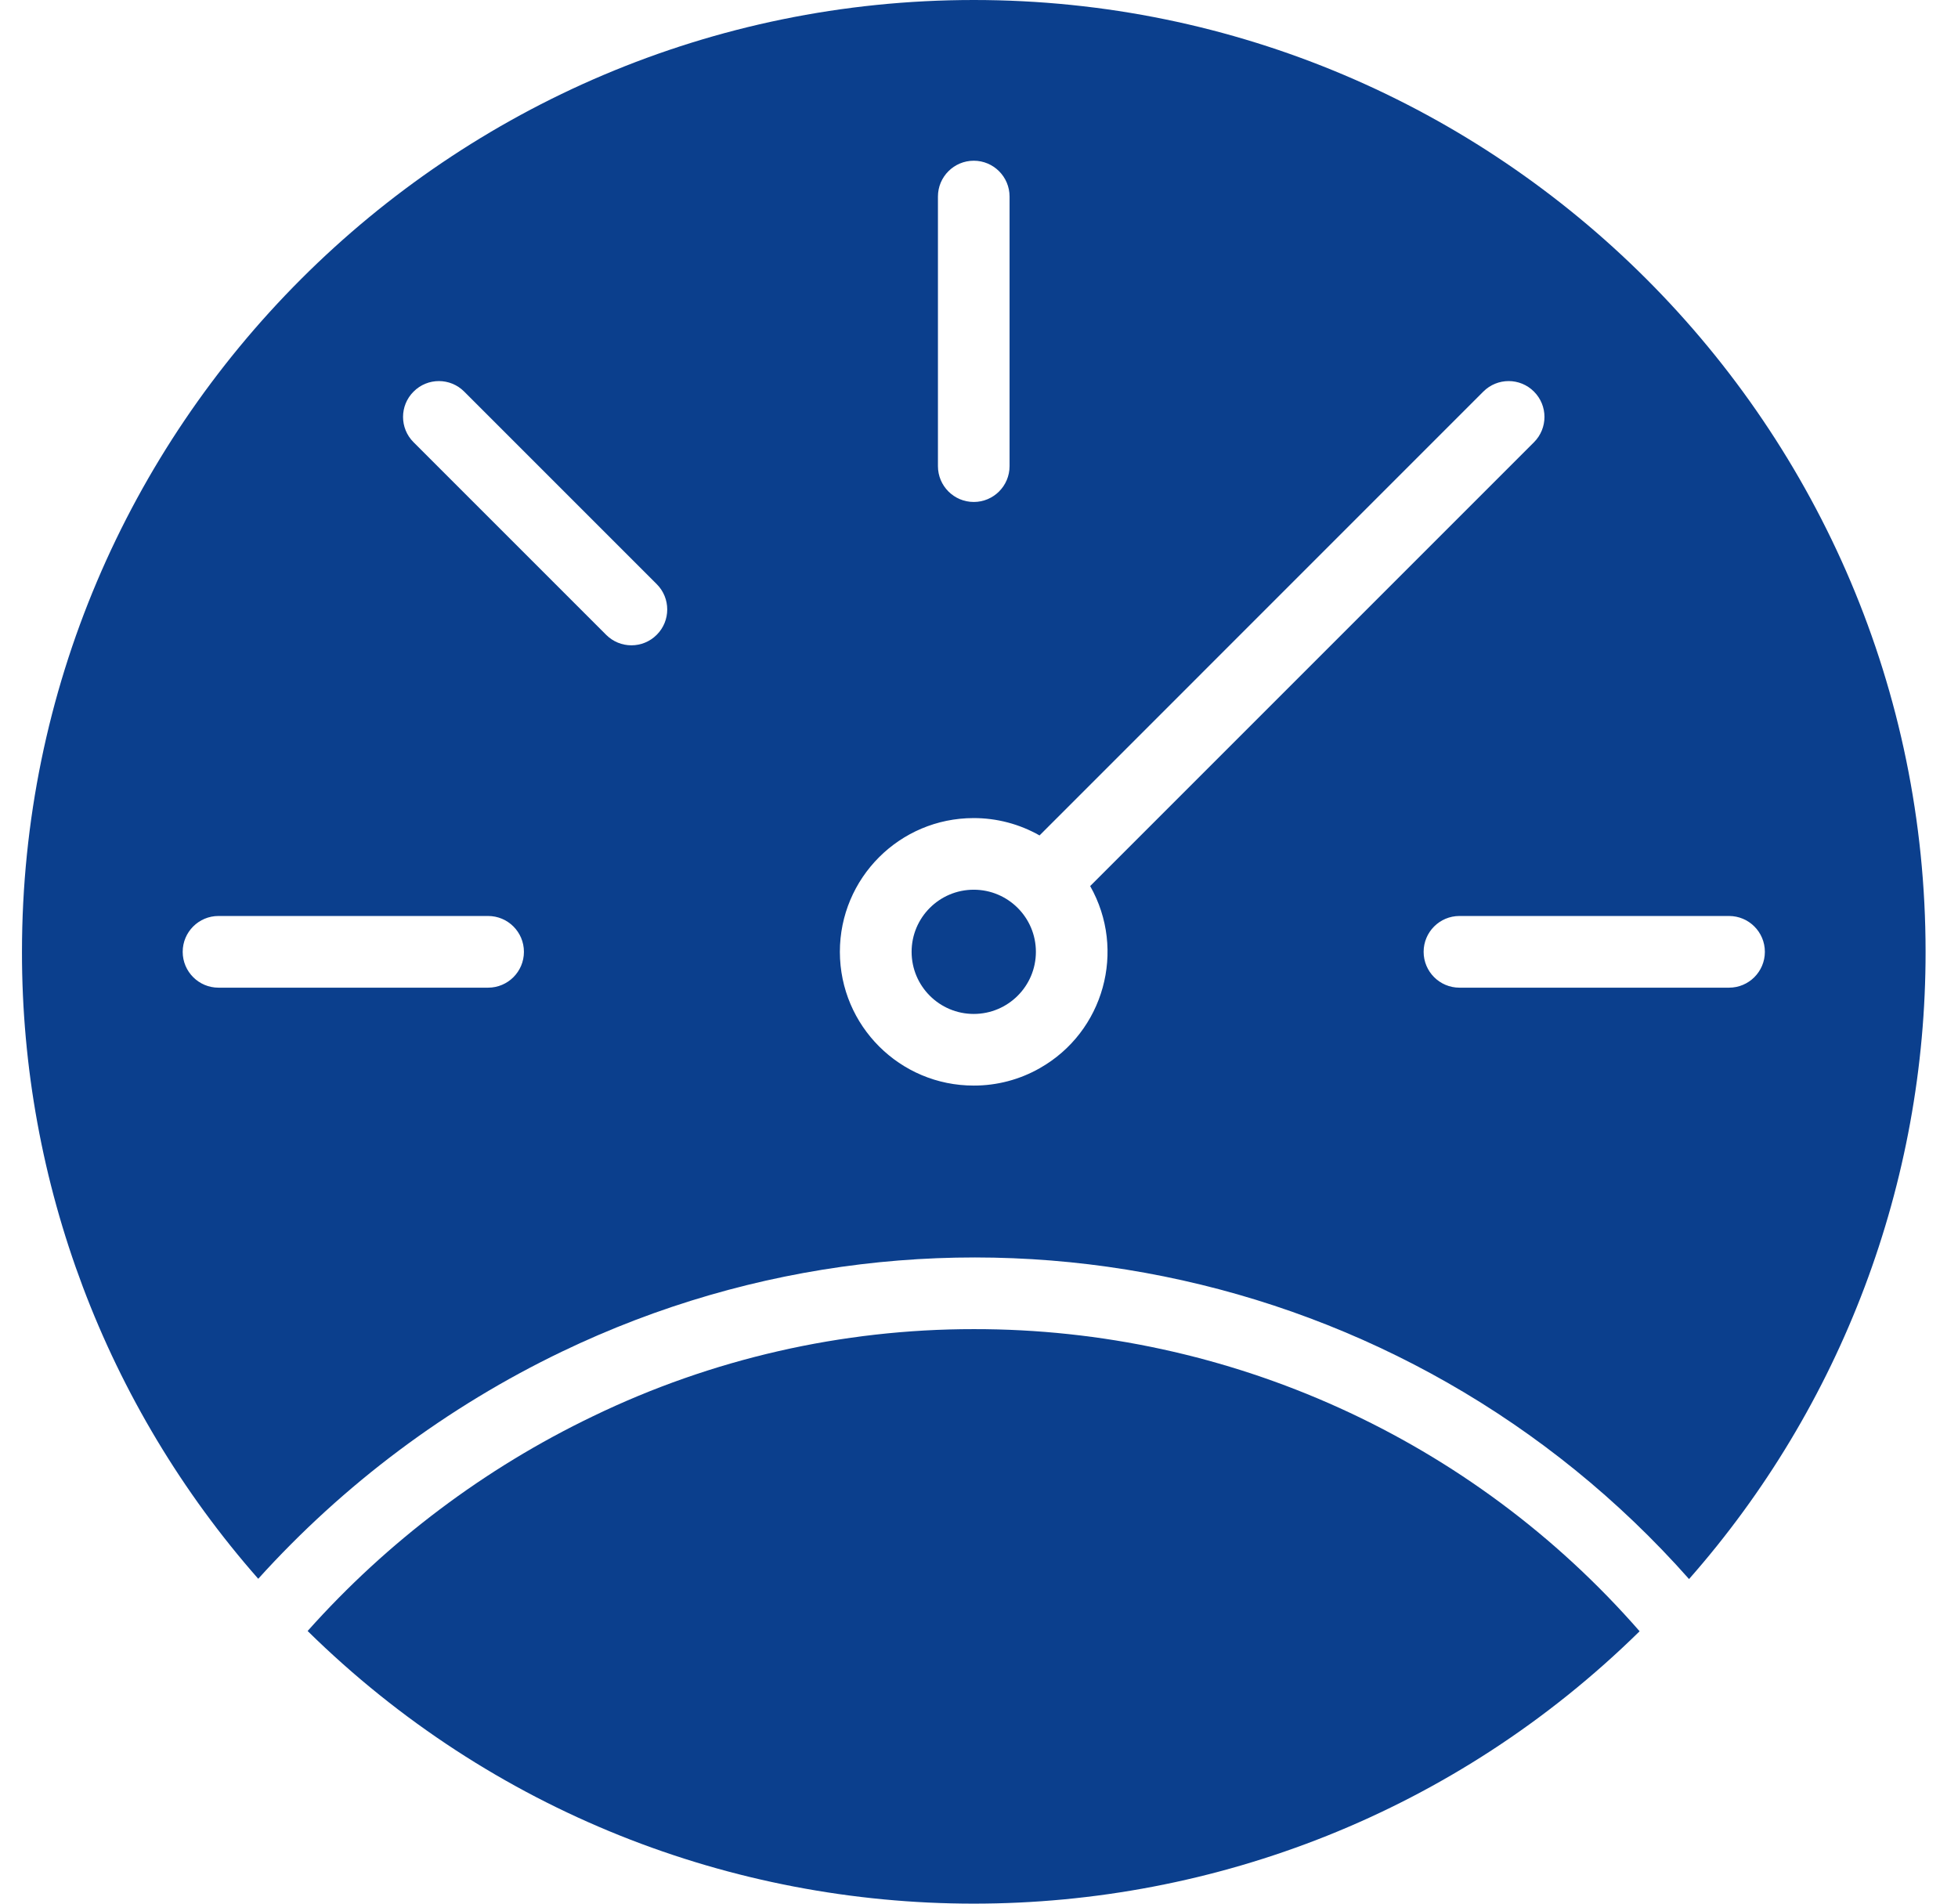 <svg width="36" height="35" viewBox="0 0 36 35" fill="none" xmlns="http://www.w3.org/2000/svg">
<path d="M17.904 24.437C15.48 24.436 13.086 24.983 10.904 26.038C8.911 26.995 7.128 28.337 5.656 29.987C12.451 36.669 23.349 36.671 30.146 29.992C27.061 26.457 22.596 24.431 17.904 24.437Z" fill="#0B3F8D"/>
<path d="M17.903 18.642C18.534 18.642 19.046 18.131 19.046 17.5C19.046 16.869 18.534 16.358 17.903 16.358C17.273 16.358 16.761 16.869 16.761 17.5C16.761 18.131 17.273 18.642 17.903 18.642Z" fill="#0B3F8D"/>
<path d="M17.904 0C8.254 0 0.404 7.85 0.404 17.5C0.4 21.743 1.945 25.842 4.748 29.027C6.322 27.285 8.219 25.866 10.335 24.849C17.4 21.455 25.86 23.163 31.055 29.032C33.861 25.846 35.407 21.745 35.404 17.5C35.404 7.85 27.553 0 17.904 0ZM17.245 3.614C17.245 3.25 17.54 2.955 17.904 2.955C18.267 2.955 18.562 3.25 18.562 3.614V8.57C18.562 8.934 18.267 9.229 17.904 9.229C17.54 9.229 17.245 8.934 17.245 8.57V3.614ZM8.974 18.159H4.017C3.654 18.159 3.359 17.864 3.359 17.5C3.359 17.136 3.654 16.841 4.017 16.841H8.974C9.338 16.841 9.633 17.136 9.633 17.5C9.633 17.864 9.338 18.159 8.974 18.159ZM12.075 11.671C11.818 11.929 11.401 11.929 11.144 11.671L7.604 8.131C7.346 7.874 7.346 7.457 7.604 7.2C7.861 6.942 8.278 6.942 8.535 7.2L12.075 10.74C12.332 10.997 12.332 11.414 12.075 11.671ZM19.116 19.64C18.747 19.85 18.329 19.96 17.904 19.959C16.546 19.961 15.444 18.86 15.442 17.502C15.441 16.144 16.541 15.042 17.899 15.041C18.325 15.04 18.743 15.15 19.113 15.36L27.272 7.2C27.53 6.942 27.947 6.942 28.204 7.2C28.461 7.457 28.461 7.874 28.204 8.131L20.044 16.291C20.713 17.472 20.297 18.972 19.116 19.64ZM31.79 18.159H26.834C26.47 18.159 26.175 17.864 26.175 17.5C26.175 17.136 26.47 16.841 26.834 16.841H31.79C32.154 16.841 32.449 17.136 32.449 17.5C32.449 17.864 32.154 18.159 31.79 18.159Z" fill="#0B3F8D"/>
</svg>
